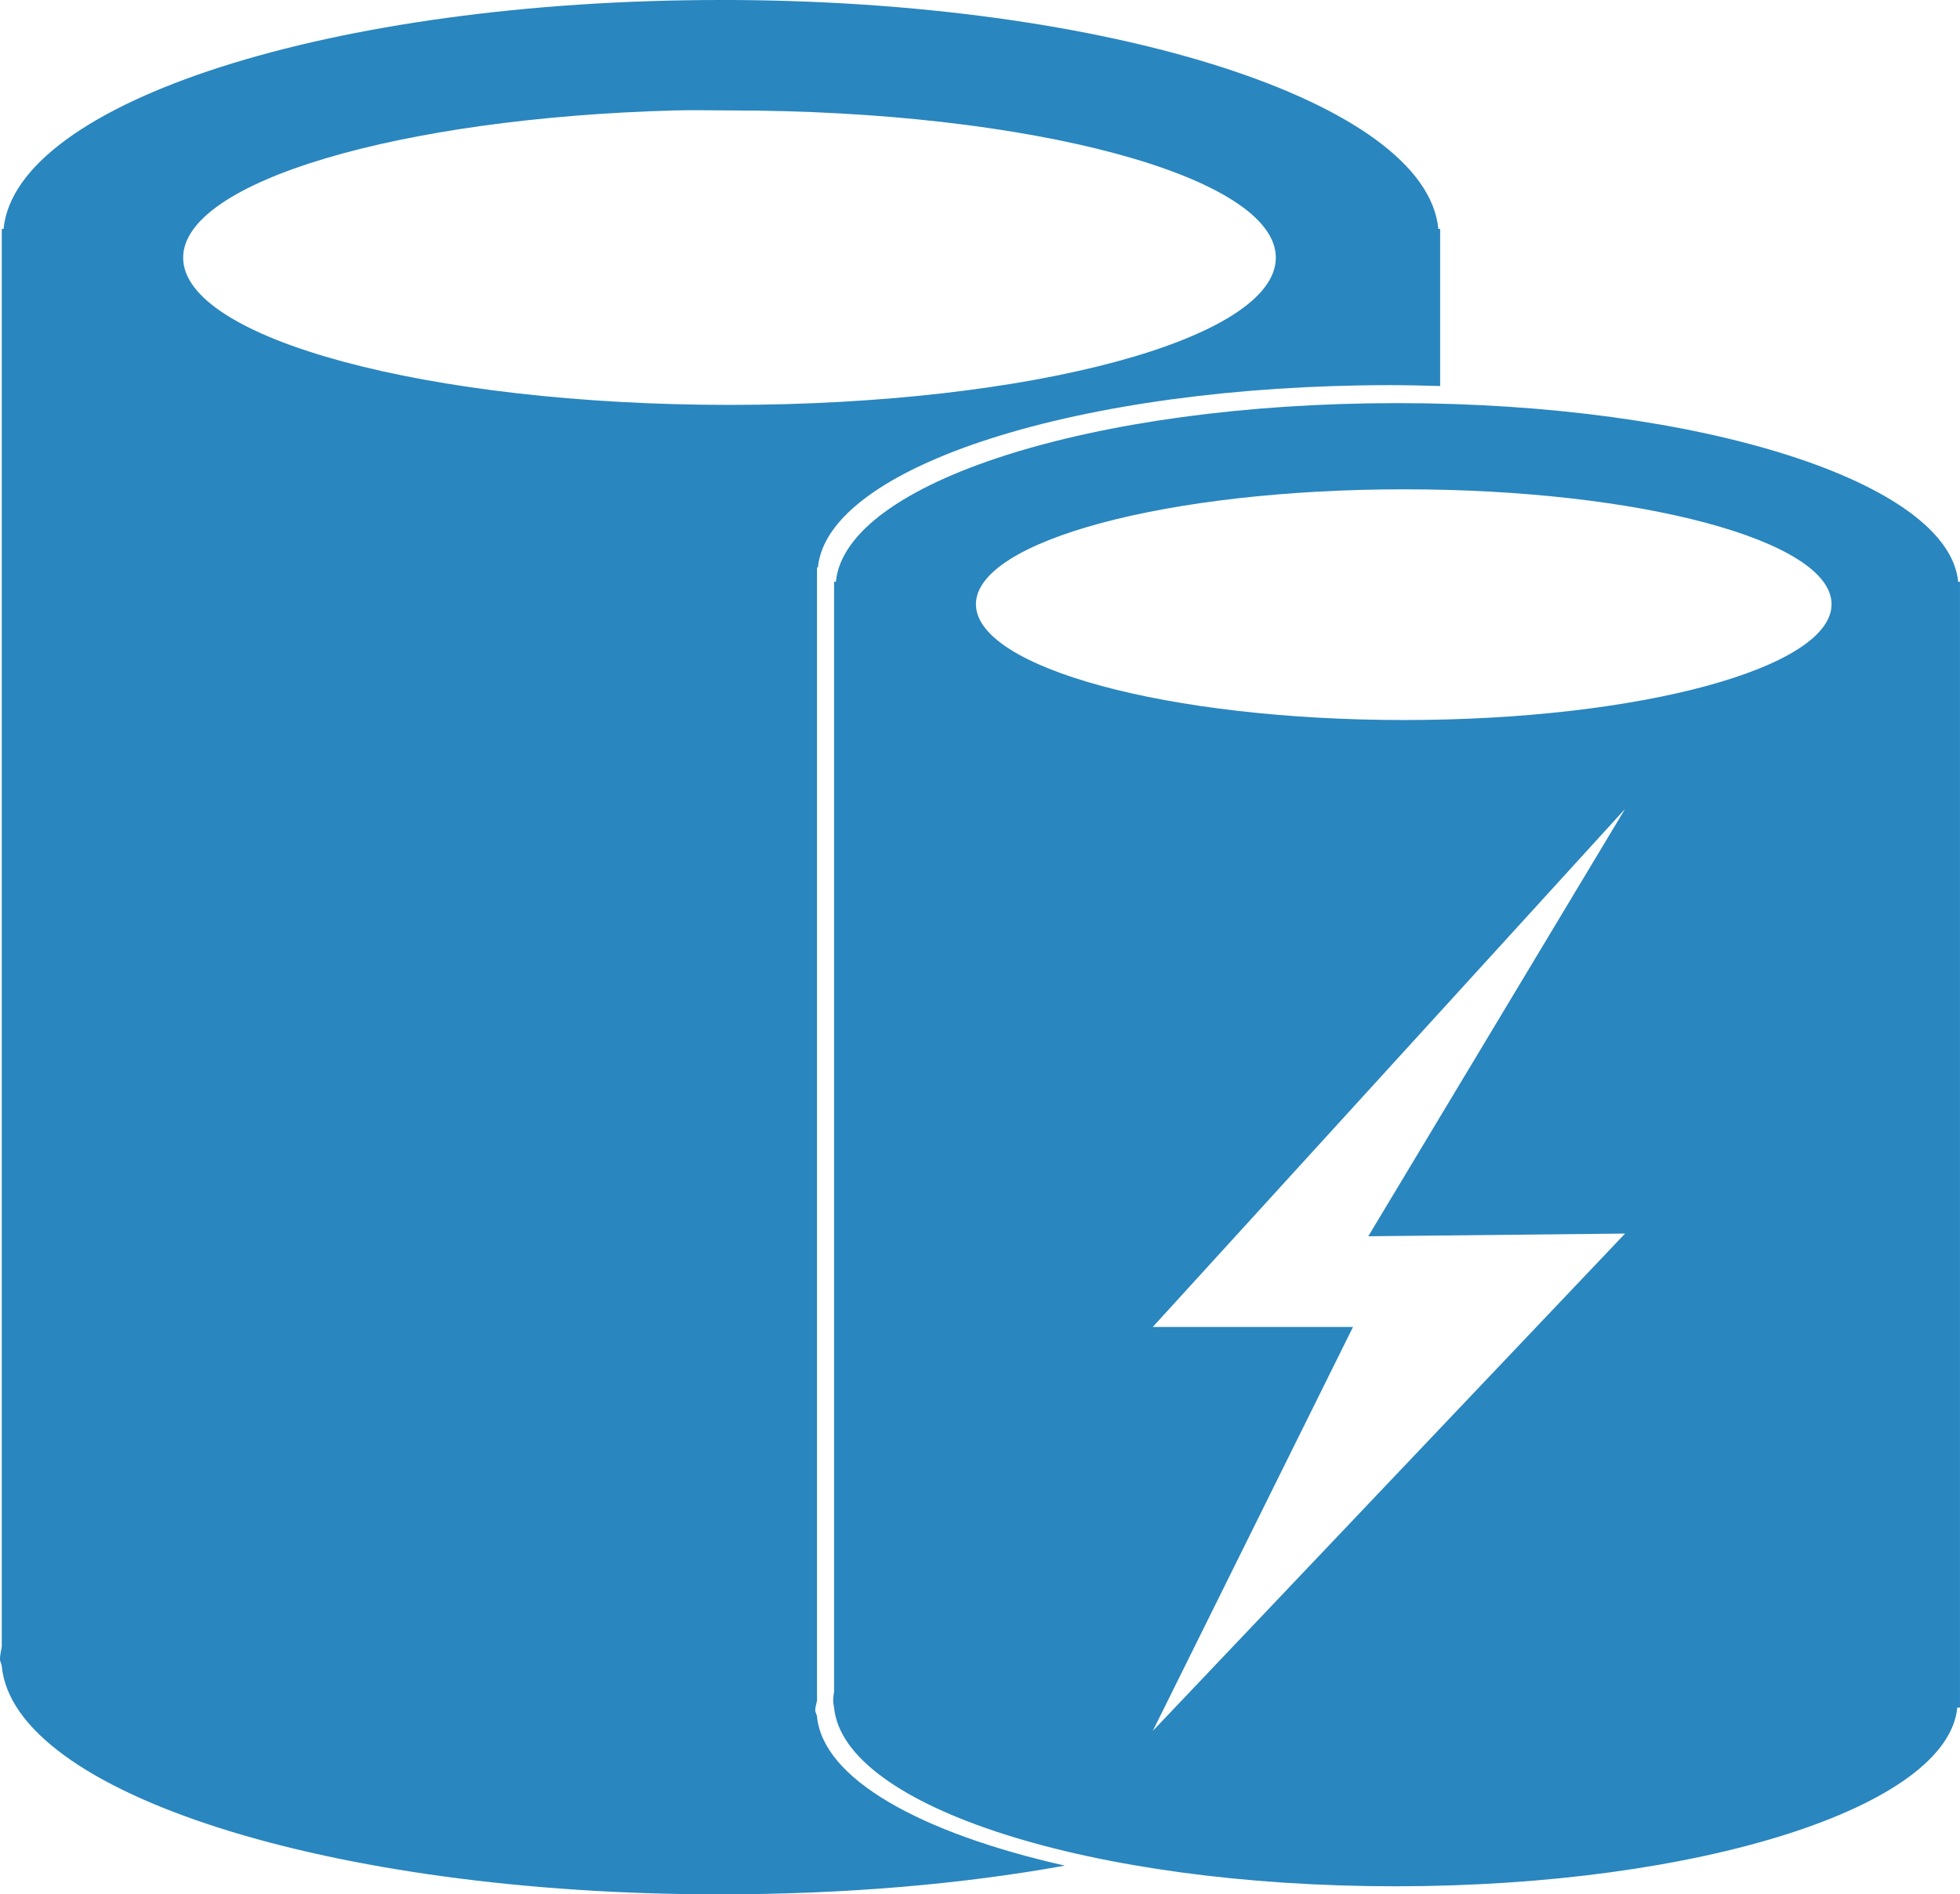 <?xml version="1.0" encoding="UTF-8" standalone="no"?>
<!-- Created with Inkscape (http://www.inkscape.org/) -->

<svg
   xmlns:dc="http://purl.org/dc/elements/1.1/"
   xmlns:cc="http://creativecommons.org/ns#"
   xmlns:rdf="http://www.w3.org/1999/02/22-rdf-syntax-ns#"
   xmlns:svg="http://www.w3.org/2000/svg"
   xmlns="http://www.w3.org/2000/svg"
   xmlns:sodipodi="http://sodipodi.sourceforge.net/DTD/sodipodi-0.dtd"
   xmlns:inkscape="http://www.inkscape.org/namespaces/inkscape"
   width="68.219"
   height="65.938"
   id="svg2"
   version="1.1"
   inkscape:version="0.48.4 r9939"
   sodipodi:docname="New document 1">
  <defs
     id="defs4" />
  <sodipodi:namedview
     id="base"
     pagecolor="#ffffff"
     bordercolor="#666666"
     borderopacity="1.0"
     inkscape:pageopacity="0.0"
     inkscape:pageshadow="2"
     inkscape:zoom="1"
     inkscape:cx="-23.526741"
     inkscape:cy="26.887817"
     inkscape:document-units="px"
     inkscape:current-layer="layer1-2"
     showgrid="false"
     fit-margin-top="0"
     fit-margin-left="0"
     fit-margin-right="0"
     fit-margin-bottom="0"
     inkscape:window-width="1920"
     inkscape:window-height="1017"
     inkscape:window-x="-8"
     inkscape:window-y="-8"
     inkscape:window-maximized="1" />
  <g
     inkscape:label="Layer 1"
     inkscape:groupmode="layer"
     id="layer1"
     transform="translate(-50.219,-347.312)">
    <g
       transform="translate(-199.724,-296.068)"
       id="layer1-2"
       inkscape:label="Layer 1">
      <path
         id="path2995"
         transform="translate(199.724,296.068)"
         style="fill:#2986bf;fill-opacity:1;stroke:none"
         d="m 75.312,347.312 c -13.55,0 -24.543,3.558 -24.969,7.969 l -0.062,0 0,49.344 c -0.022,0.14 -0.062,0.296 -0.062,0.438 0,0.088 0.054,0.162 0.062,0.25 0.425,4.41 11.418,7.938 24.969,7.938 4.375,0 8.46,-0.353 12.031,-1 -5.064,-1.145 -8.417,-3.031 -8.625,-5.188 -0.007,-0.07 -0.062,-0.148 -0.062,-0.219 0,-0.113 0.045,-0.232 0.062,-0.344 l 0,-39.438 0.031,0 c 0.34,-3.524 9.112,-6.344 19.938,-6.344 0.581,0 1.15,0.015 1.719,0.031 l 0,-5.469 -0.062,0 c -0.425,-4.41 -11.418,-7.969 -24.969,-7.969 z m -1.625,3.844 c 0.639,-0.018 1.281,0 1.938,0 10.504,0 19,2.302 19,5.125 0,2.823 -8.496,5.125 -19,5.125 -10.504,0 -19.031,-2.302 -19.031,-5.125 0,-2.646 7.503,-4.861 17.094,-5.125 z m 25.156,10.188 c -10.608,0 -19.198,2.766 -19.531,6.219 l -0.062,0 0,38.625 c -0.017,0.11 -0.031,0.233 -0.031,0.344 0,0.069 0.025,0.15 0.031,0.219 0.333,3.453 8.923,6.219 19.531,6.219 10.608,0 19.229,-2.766 19.562,-6.219 l 0.094,0 0,-39.188 -0.062,0 c -0.333,-3.453 -8.923,-6.219 -19.531,-6.219 z m 0.25,3 c 8.223,0 14.875,1.79 14.875,4 0,2.21 -6.652,4.031 -14.875,4.031 -8.223,0 -14.906,-1.822 -14.906,-4.031 0,-2.21 6.683,-4 14.906,-4 z m 7.688,11.125 -8.938,14.875 8.938,-0.094 -16.438,17.312 6.969,-14.062 -6.969,0 16.438,-18.031 z"
         inkscape:connector-curvature="0" />
    </g>
  </g>
</svg>

